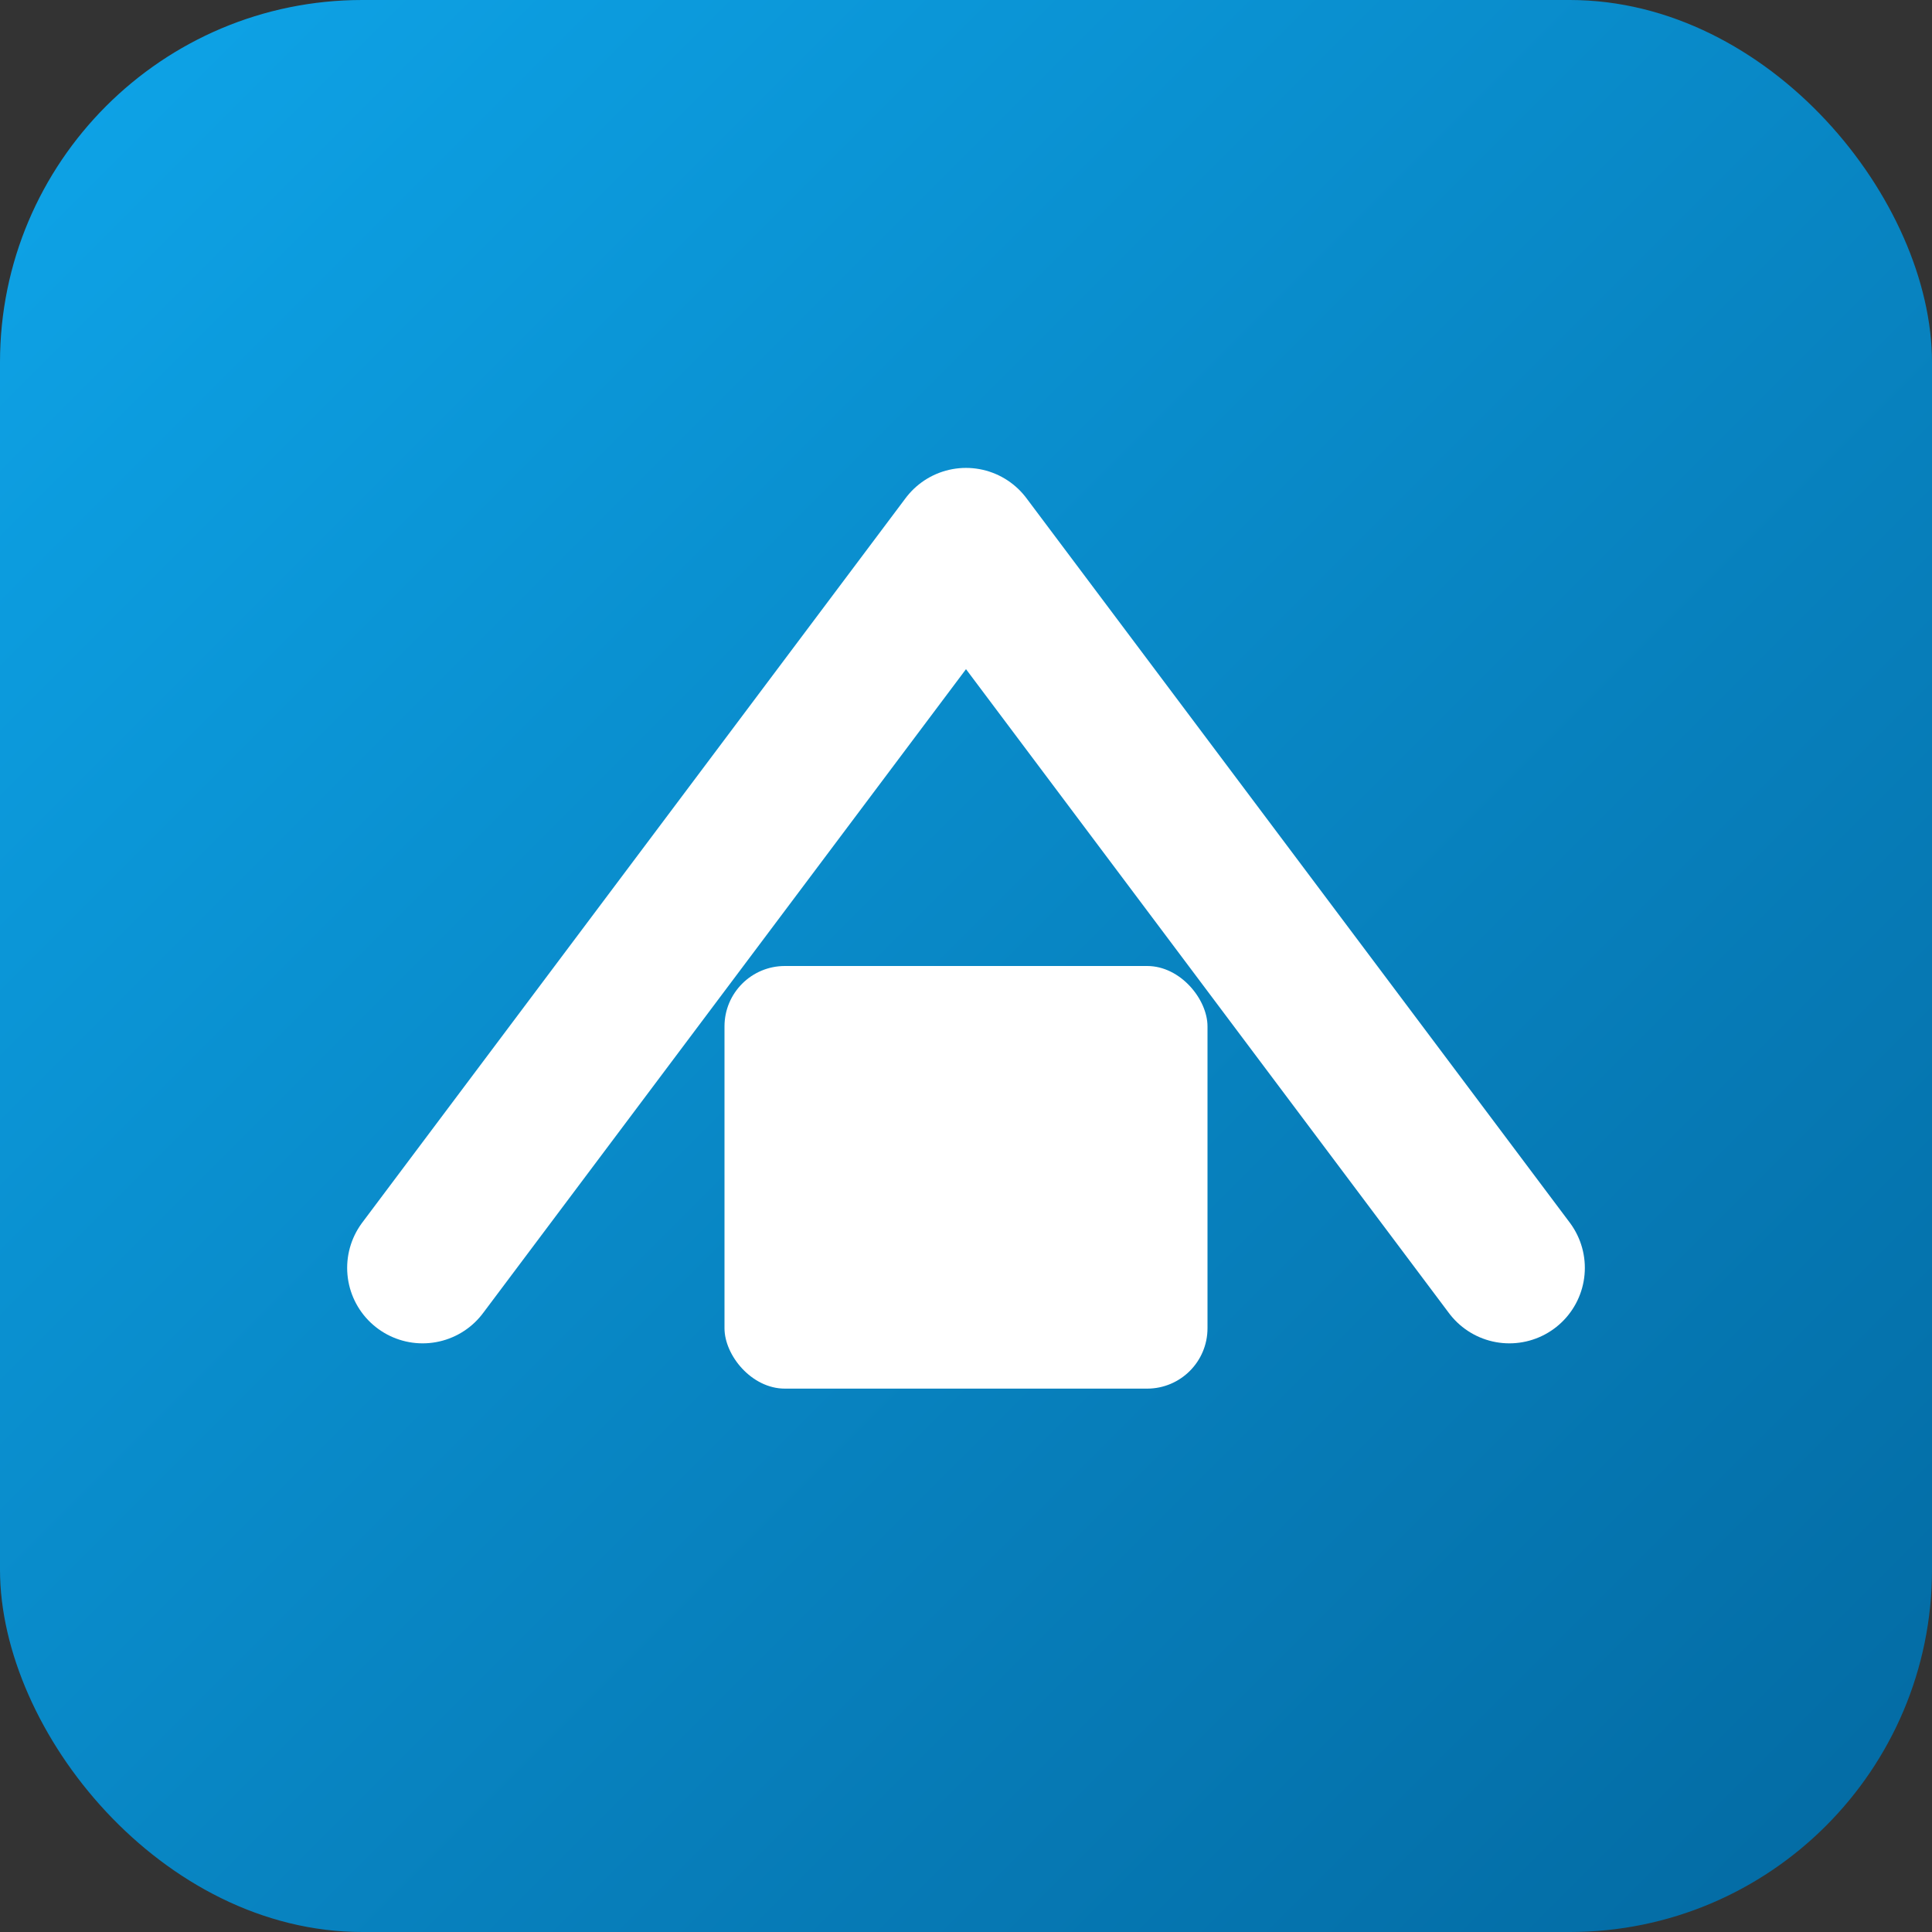 
<svg xmlns="http://www.w3.org/2000/svg" viewBox="0 0 64 64">
  <rect x="0" y="0" width="64" height="64" fill="#333333" stroke="none"/>
  <defs><linearGradient id="g" x1="0" x2="1" y1="0" y2="1"><stop offset="0" stop-color="#0ea5e9"/><stop offset="1" stop-color="#0369a1"/></linearGradient></defs>
  <rect width="64" height="64" rx="12" fill="url(#g)"/>
  <path d="M14 42 L32 18 L50 42" fill="none" stroke="white" stroke-width="5" stroke-linecap="round" stroke-linejoin="round"/>
  <rect x="24" y="32" width="16" height="14" rx="2" fill="white"/>
</svg>
